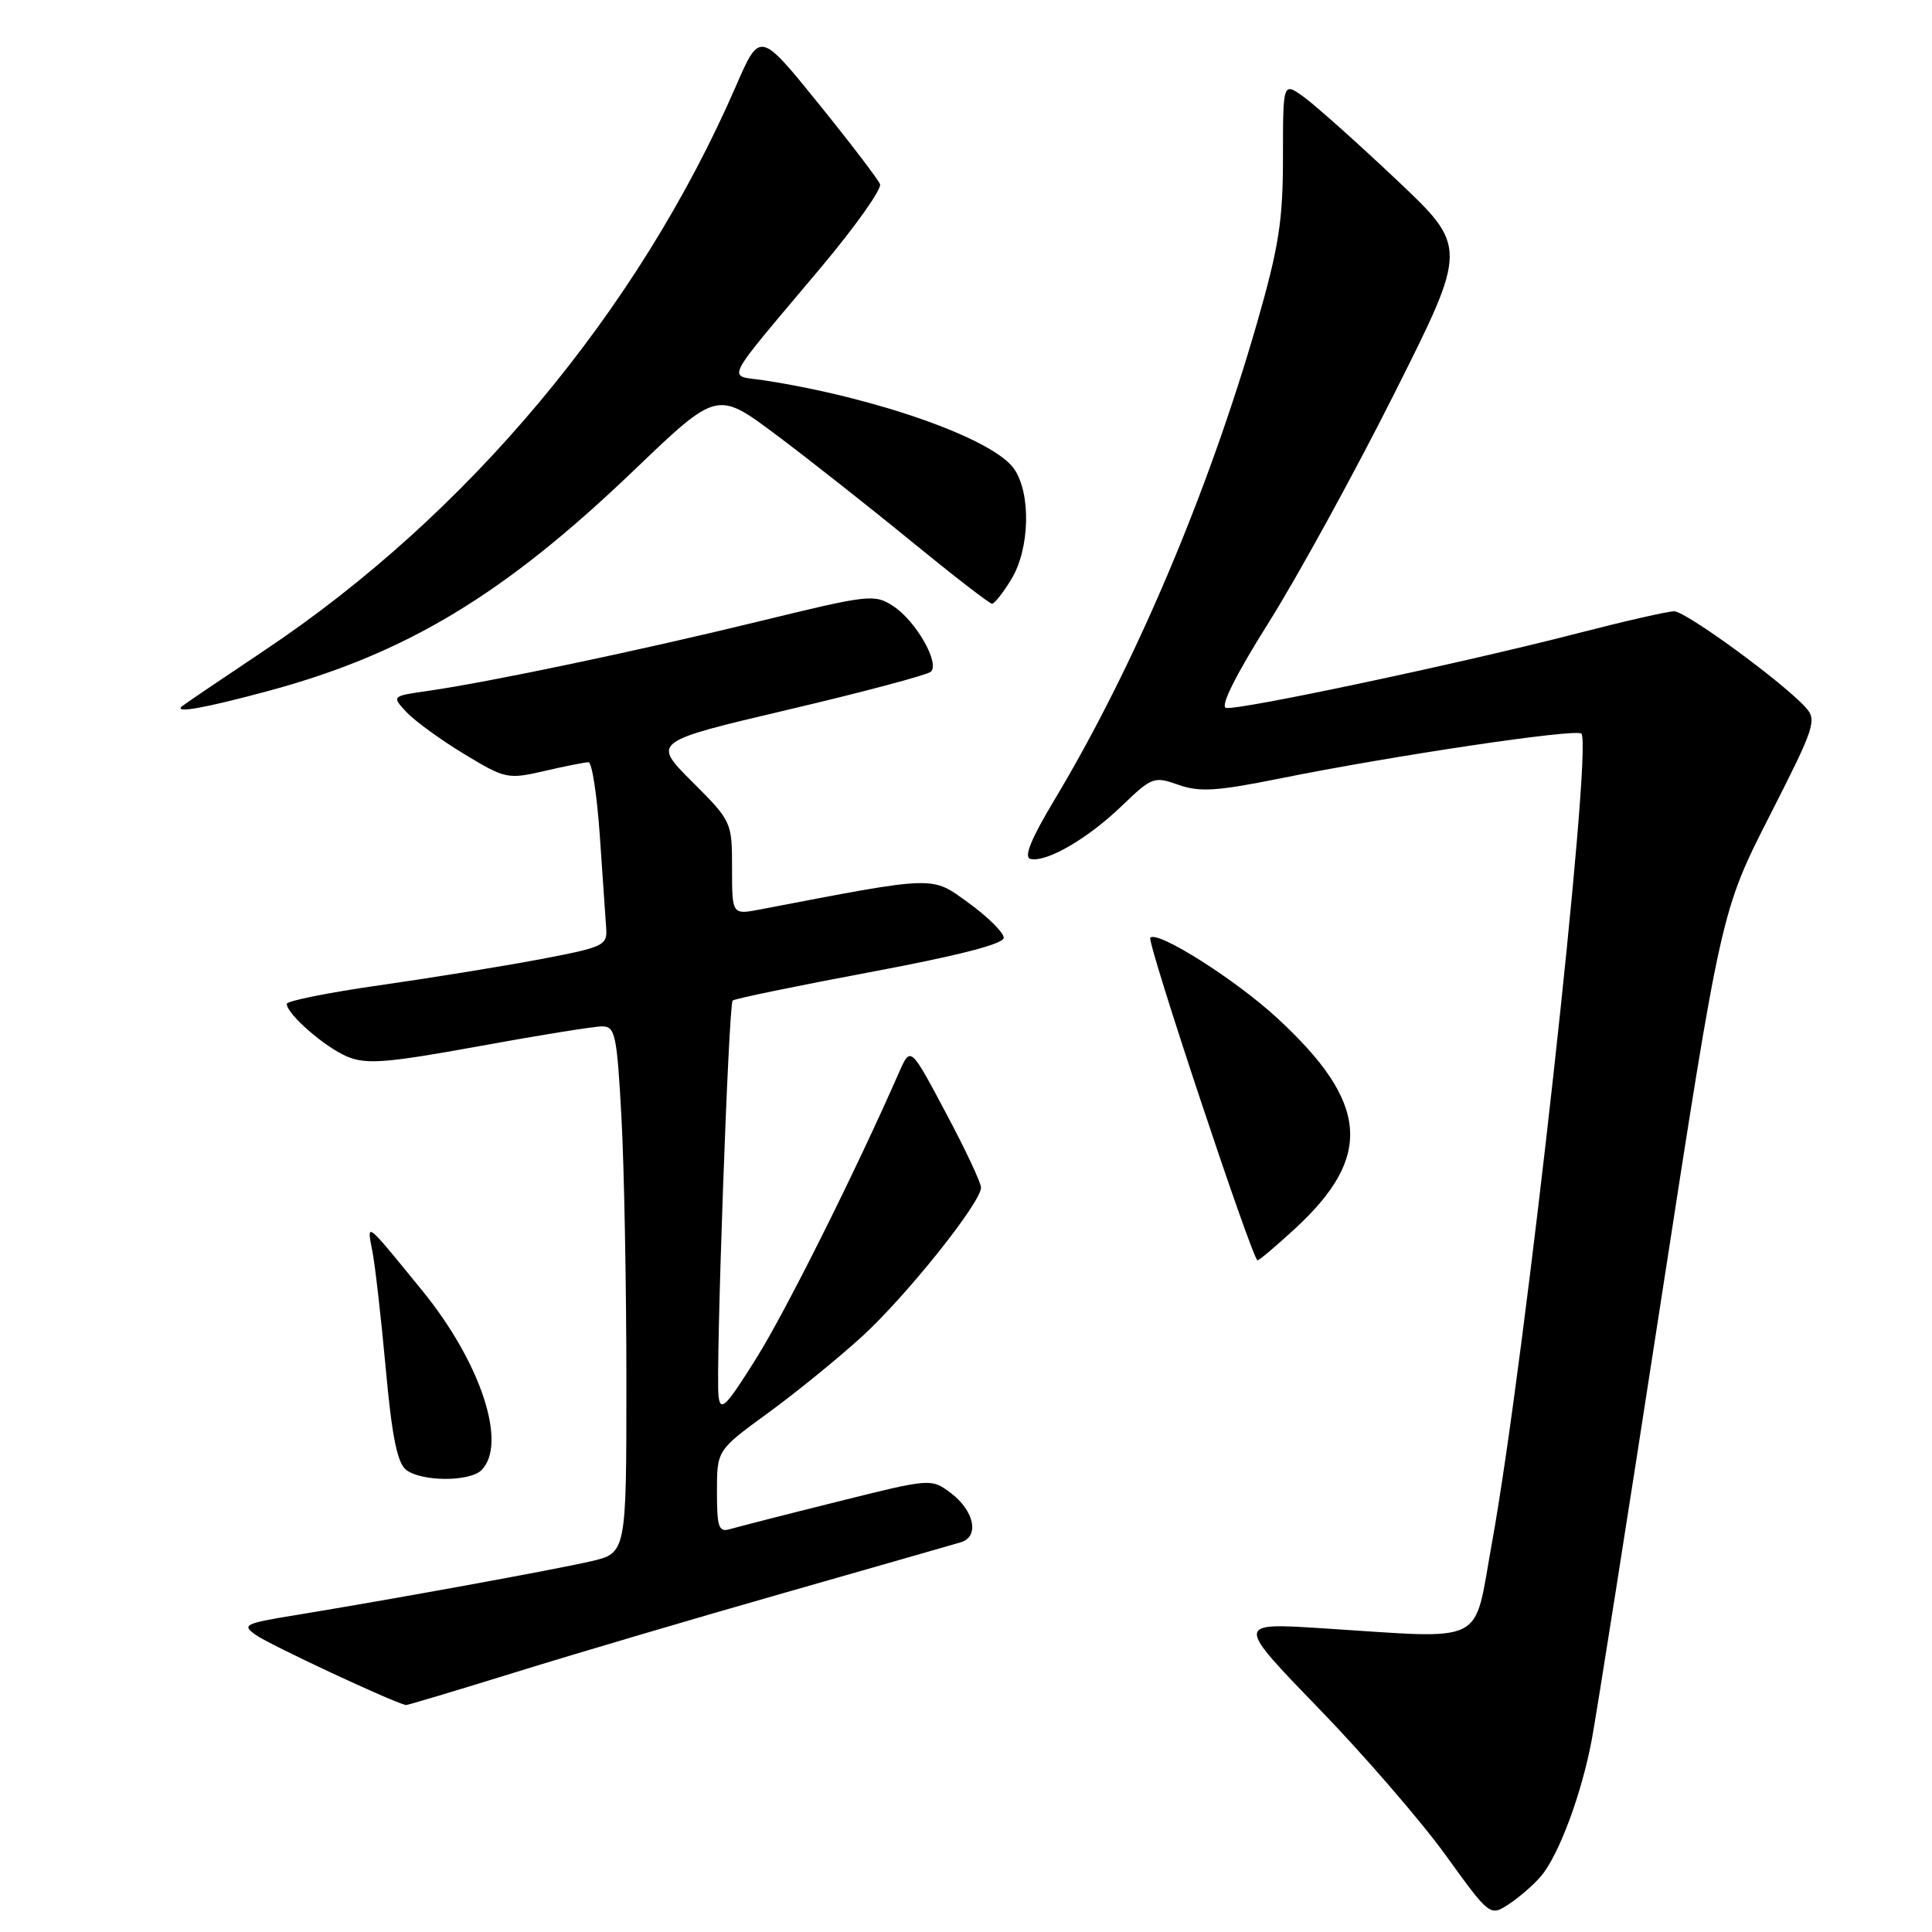 <?xml version="1.0" encoding="UTF-8" standalone="no"?>
<!DOCTYPE svg PUBLIC "-//W3C//DTD SVG 1.1//EN" "http://www.w3.org/Graphics/SVG/1.1/DTD/svg11.dtd" >
<svg xmlns="http://www.w3.org/2000/svg" xmlns:xlink="http://www.w3.org/1999/xlink" version="1.1" viewBox="0 0 256 256">
 <g >
 <path fill="currentColor"
d=" M 204.21 248.58 C 206.58 245.75 209.59 237.66 210.93 230.45 C 211.54 227.18 215.65 201.15 220.05 172.61 C 228.06 120.73 228.06 120.73 234.47 108.13 C 240.48 96.33 240.79 95.42 239.25 93.73 C 236.23 90.39 223.38 81.00 221.83 81.00 C 220.98 81.00 215.17 82.33 208.90 83.95 C 193.67 87.88 164.04 94.17 162.45 93.80 C 161.65 93.61 163.75 89.42 168.10 82.50 C 171.91 76.45 179.41 62.78 184.77 52.12 C 194.50 32.74 194.50 32.74 185.00 23.78 C 179.78 18.85 174.26 13.93 172.75 12.84 C 170.00 10.86 170.00 10.86 170.00 20.85 C 170.00 29.26 169.45 32.74 166.55 42.84 C 160.06 65.36 150.28 88.39 139.71 106.00 C 136.61 111.17 135.62 113.60 136.54 113.81 C 138.66 114.31 144.15 111.12 148.64 106.79 C 152.62 102.96 152.92 102.84 156.14 103.99 C 158.93 104.98 161.21 104.84 169.50 103.17 C 184.54 100.13 208.85 96.51 209.54 97.21 C 211.09 98.76 202.08 180.31 197.68 204.50 C 195.18 218.24 197.35 217.16 175.13 215.75 C 163.76 215.03 163.76 215.03 174.66 226.29 C 180.66 232.47 188.23 241.23 191.50 245.74 C 197.43 253.95 197.43 253.95 199.95 252.30 C 201.33 251.39 203.25 249.72 204.21 248.58 Z  M 68.28 221.59 C 76.10 219.16 92.17 214.41 104.00 211.04 C 115.83 207.66 126.31 204.66 127.31 204.36 C 129.83 203.62 129.10 200.15 125.93 197.79 C 123.38 195.89 123.28 195.90 110.93 198.99 C 104.09 200.69 97.71 202.33 96.75 202.61 C 95.23 203.07 95.00 202.41 95.00 197.65 C 95.00 192.16 95.00 192.16 101.75 187.24 C 105.46 184.54 111.08 179.96 114.24 177.08 C 120.15 171.66 129.97 159.37 129.99 157.36 C 130.00 156.74 127.90 152.27 125.32 147.44 C 120.65 138.64 120.65 138.64 119.14 142.07 C 113.35 155.27 104.15 173.69 100.20 180.00 C 96.19 186.41 95.46 187.14 95.21 185.00 C 94.82 181.54 96.54 133.12 97.08 132.58 C 97.32 132.34 105.50 130.65 115.26 128.82 C 126.92 126.64 133.00 125.08 133.00 124.26 C 133.00 123.58 130.92 121.51 128.37 119.66 C 123.35 116.02 124.31 115.99 100.75 120.50 C 97.00 121.22 97.00 121.22 97.00 115.05 C 97.00 108.92 96.96 108.82 91.71 103.58 C 86.41 98.28 86.41 98.28 104.46 94.03 C 114.38 91.70 122.88 89.43 123.34 89.01 C 124.56 87.87 121.37 82.29 118.37 80.32 C 115.87 78.69 115.18 78.77 100.64 82.32 C 84.79 86.19 64.87 90.38 56.69 91.55 C 51.88 92.24 51.88 92.24 53.88 94.38 C 54.99 95.55 58.41 98.04 61.50 99.91 C 66.95 103.21 67.27 103.28 72.14 102.16 C 74.89 101.52 77.53 101.00 77.98 101.00 C 78.44 101.00 79.11 105.39 79.48 110.75 C 79.84 116.11 80.22 121.61 80.32 122.96 C 80.49 125.29 80.03 125.50 71.50 127.12 C 66.55 128.05 56.99 129.60 50.25 130.56 C 43.51 131.52 38.00 132.63 38.00 133.02 C 38.00 134.37 43.07 138.79 46.04 140.02 C 48.57 141.06 51.25 140.85 63.45 138.63 C 71.38 137.18 78.72 136.00 79.78 136.00 C 81.52 136.00 81.75 137.07 82.35 148.16 C 82.71 154.84 83.00 170.55 83.00 183.06 C 83.00 205.80 83.00 205.80 78.25 206.89 C 73.34 208.02 52.00 211.91 39.17 214.01 C 32.37 215.12 32.00 215.31 33.91 216.65 C 35.81 217.98 51.81 225.46 53.78 225.93 C 53.93 225.97 60.46 224.01 68.28 221.59 Z  M 63.80 194.80 C 67.27 191.33 63.70 180.51 55.94 171.00 C 48.29 161.62 48.59 161.85 49.36 165.90 C 49.72 167.78 50.51 174.75 51.12 181.40 C 51.92 190.25 52.64 193.84 53.80 194.75 C 55.81 196.34 62.23 196.37 63.80 194.80 Z  M 171.60 162.80 C 181.98 153.24 181.38 146.11 169.26 134.92 C 163.73 129.81 153.40 123.27 152.42 124.25 C 151.92 124.75 165.97 167.00 166.63 167.00 C 166.86 167.00 169.09 165.11 171.60 162.80 Z  M 35.50 91.57 C 53.83 86.63 66.79 78.81 83.99 62.33 C 95.01 51.77 95.01 51.77 102.76 57.55 C 107.02 60.74 115.08 67.09 120.68 71.67 C 126.28 76.25 131.13 80.00 131.45 80.00 C 131.77 80.00 132.92 78.54 134.01 76.75 C 136.46 72.73 136.64 65.36 134.36 62.11 C 131.58 58.14 116.17 52.69 101.26 50.40 C 96.31 49.64 95.49 51.26 108.78 35.44 C 113.33 30.02 116.85 25.06 116.61 24.41 C 116.36 23.77 112.67 18.94 108.42 13.68 C 100.68 4.12 100.68 4.12 97.51 11.42 C 84.57 41.18 62.01 68.17 35.00 86.21 C 29.22 90.07 24.31 93.40 24.08 93.61 C 23.08 94.55 27.14 93.82 35.50 91.57 Z "/>
</g>
</svg>